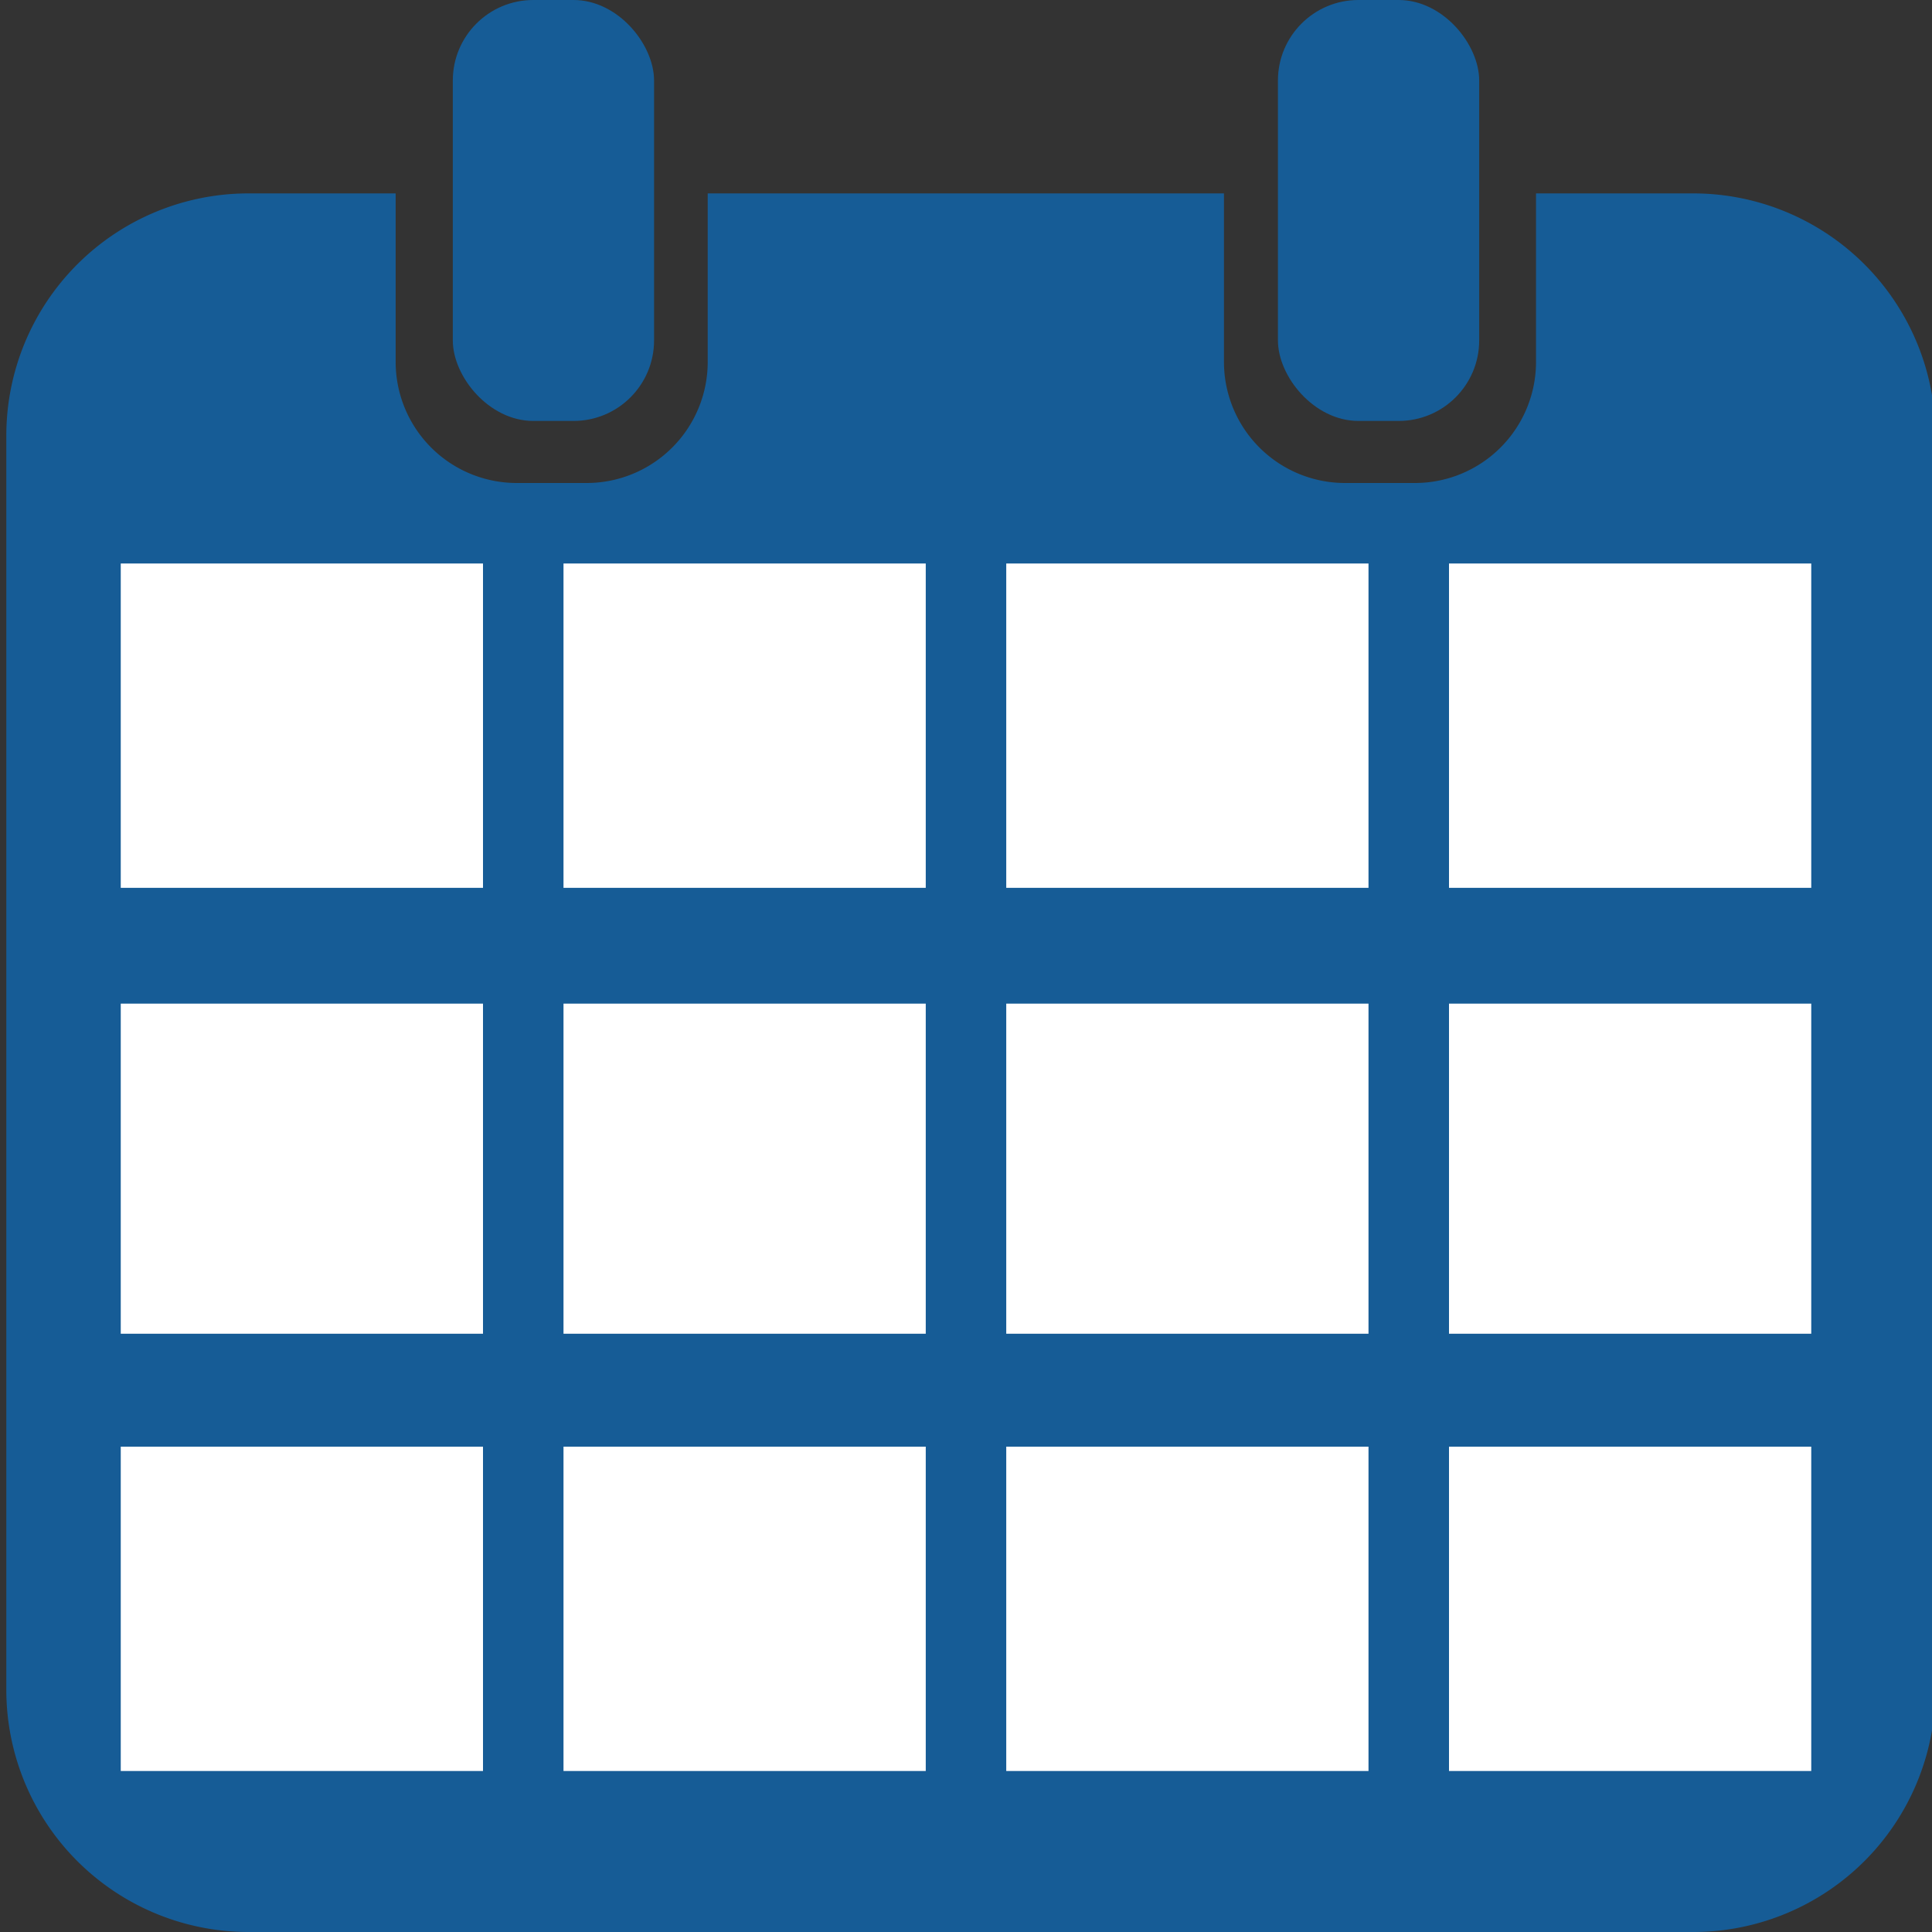 <svg role="img" viewBox="0 0 48 48">
    <rect x="0" y="0" width="48" height="48" fill="#333333" stroke="none"/>
    <title>
        calendar
    </title>
    <path fill="#165c96" d="m42.085 4.805h-3.923v4.195a3.009 3.009 0 0 1 -3 3h-1.753a3.009 3.009 0 0 1 -3-3v-4.195h-12.826v4.195a3.009 3.009 0 0 1 -3 3h-1.753a3.009 3.009 0 0 1 -3-3v-4.195h-3.673a6.018 6.018 0 0 0 -6 6v31.195a6.018 6.018 0 0 0 6 6h35.928a6.018 6.018 0 0 0 6-6v-31.195a6.018 6.018 0 0 0 -6-6z"/>
    <g fill="#fff">
        <path d="m3 14h9v8.058h-9z"/>
        <path d="m14 14h9v8.058h-9z"/>
        <path d="m25 14h9v8.058h-9z"/>
        <path d="m36 14h9v8.058h-9z"/>
        <path d="m3 24.935h9v8.201h-9z"/>
        <path d="m14 24.935h9v8.201h-9z"/>
        <path d="m25 24.935h9v8.201h-9z"/>
        <path d="m36 24.935h9v8.201h-9z"/>
        <path d="m3 35.942h9v8.058h-9z"/>
        <path d="m14 35.942h9v8.058h-9z"/>
        <path d="m25 35.942h9v8.058h-9z"/>
        <path d="m36 35.942h9v8.058h-9z"/>
    </g>
    <rect width="5" height="10.458" x="11.25" fill="#165c96" rx="2"/>
    <rect width="5" height="10.458" x="31.75" fill="#165c96" rx="2"/>
</svg>
